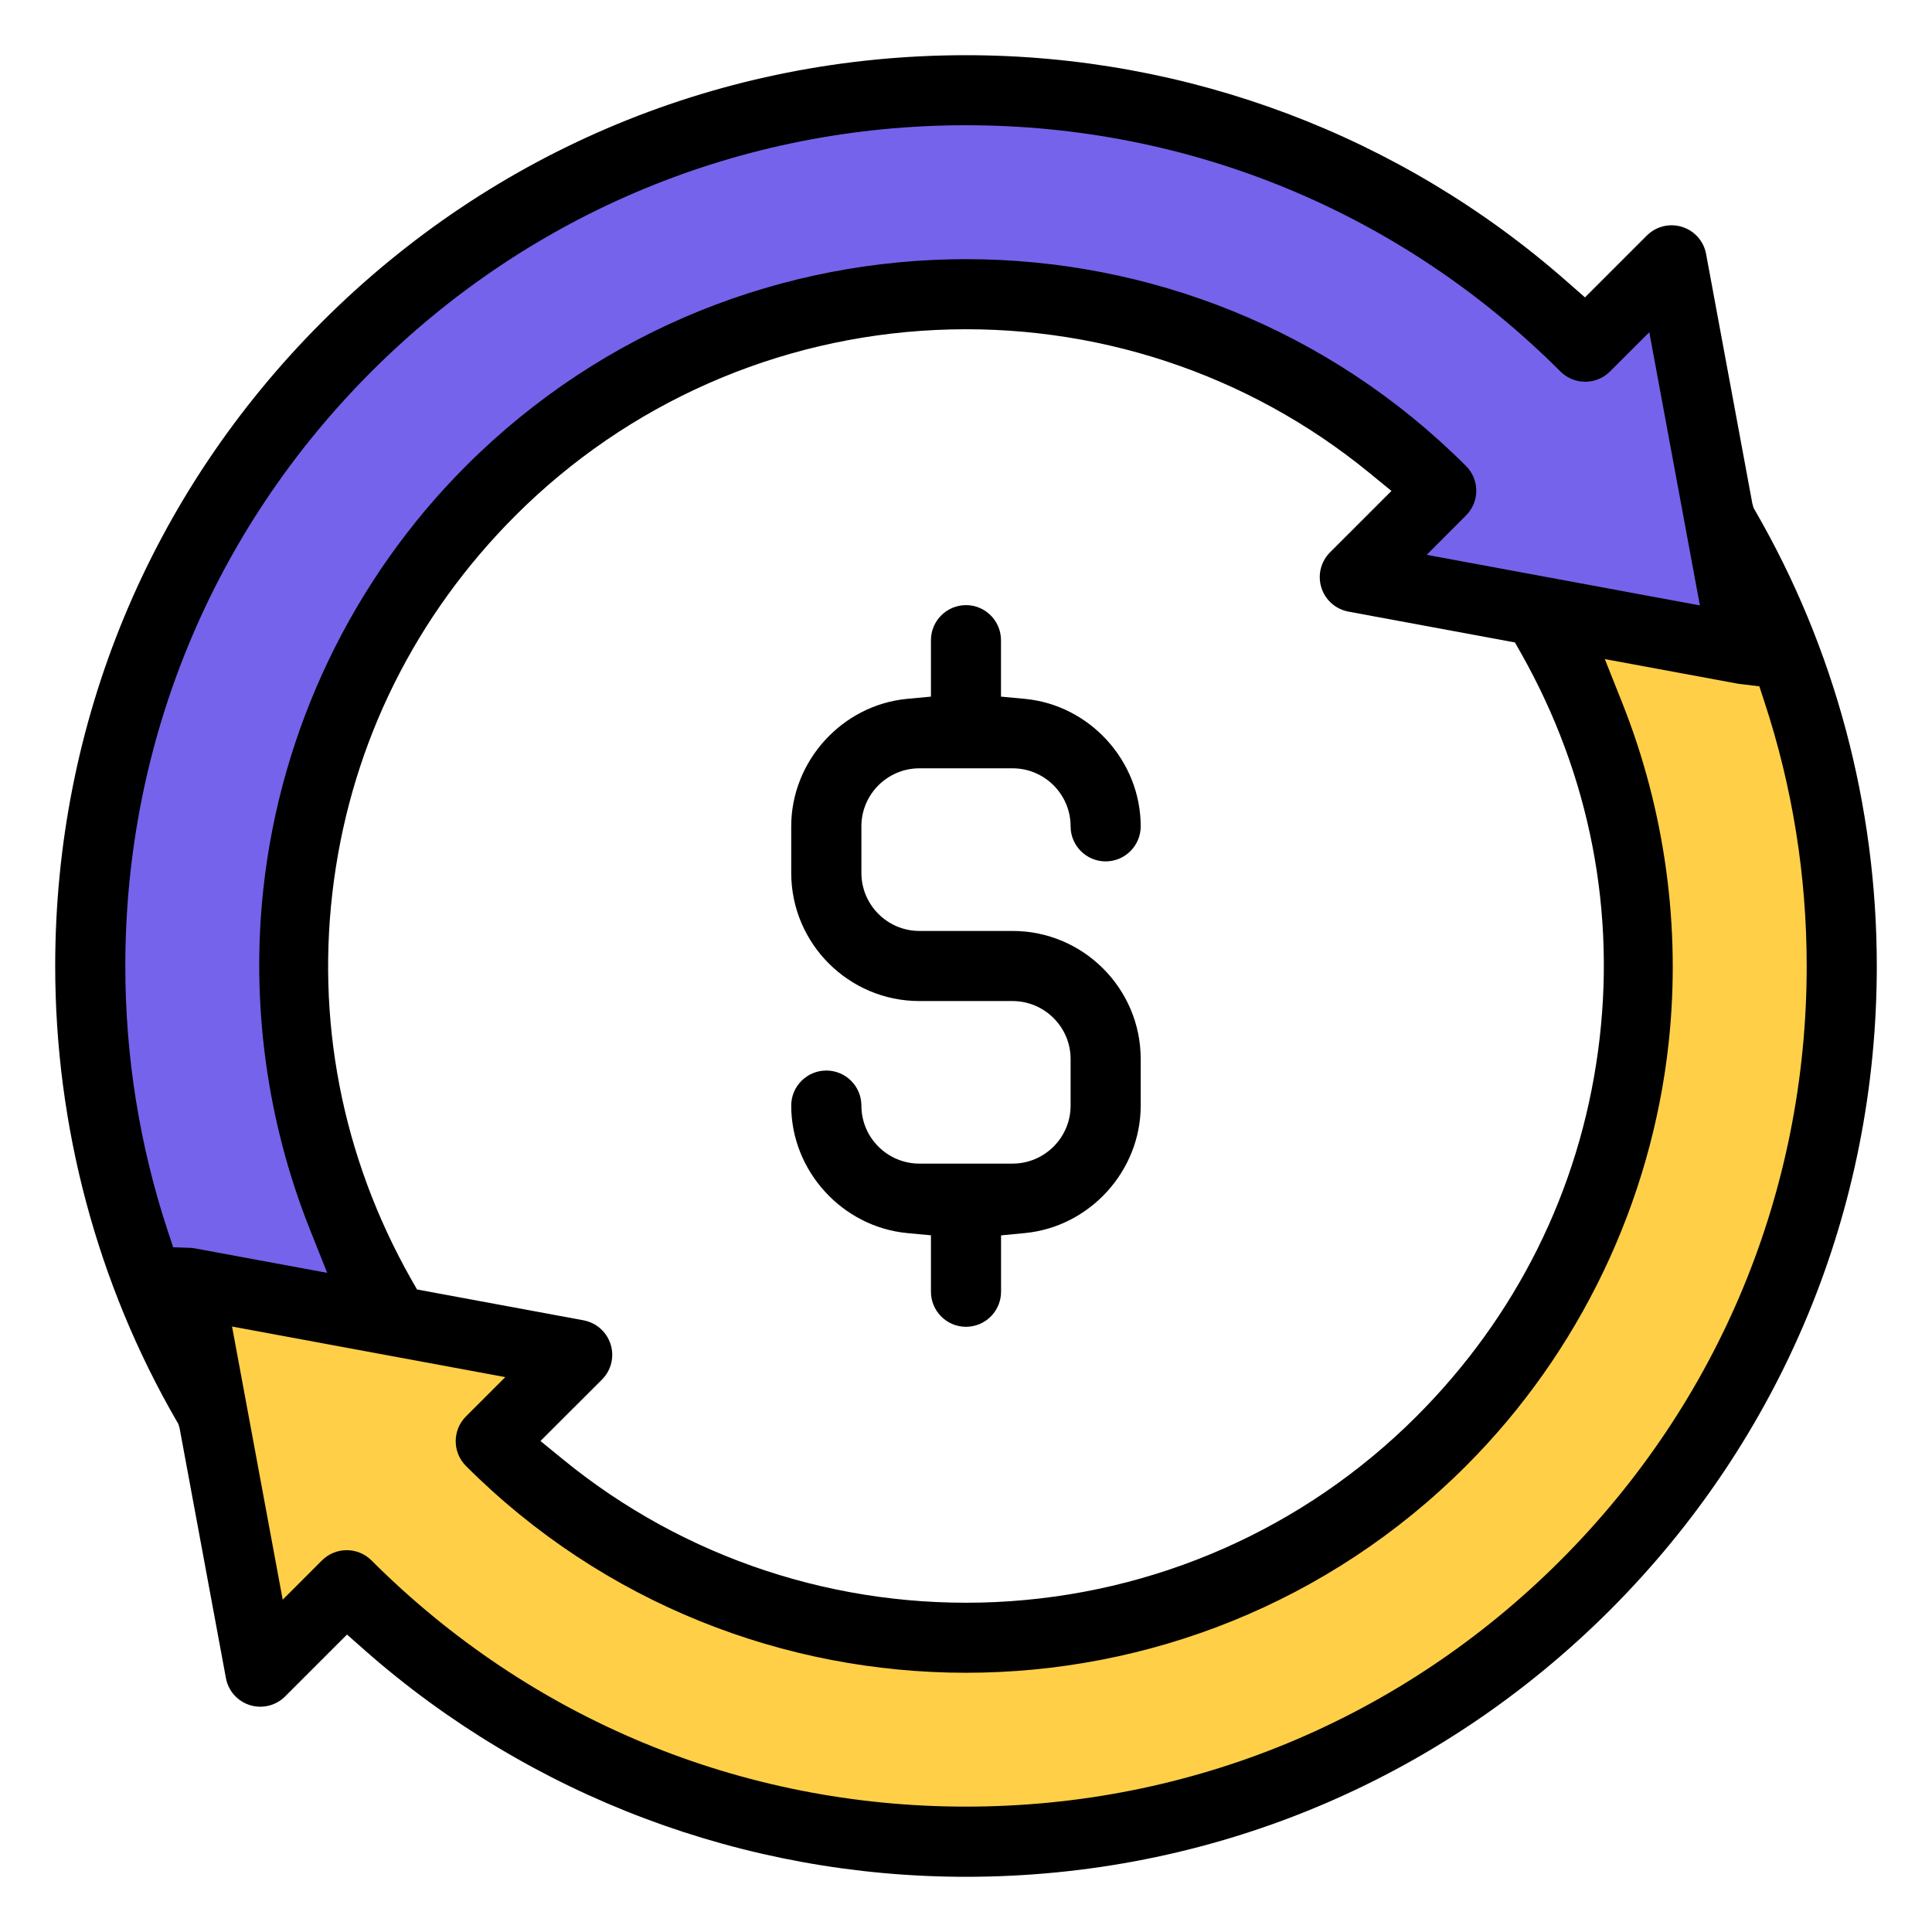 <svg width="28" height="28" viewBox="0 0 28 28" fill="none" xmlns="http://www.w3.org/2000/svg">
<path fill-rule="evenodd" clip-rule="evenodd" d="M2.001 18.795C2.375 18.433 3.437 18.466 3.95 18.561L5.423 18.741C4.098 15.251 4.533 9.918 7.225 7.225C8.914 5.537 11.16 4.545 13.55 4.434C15.923 4.324 18.236 5.086 20.064 6.582L20.684 7.089L19.522 8.251C19.479 8.294 19.464 8.354 19.482 8.412C19.5 8.47 19.547 8.511 19.606 8.522L25.242 9.566C25.319 9.58 25.4 9.531 25.424 9.455C25.432 9.431 25.433 9.405 25.429 9.379L24.385 3.743C24.374 3.684 24.333 3.637 24.275 3.619C24.217 3.602 24.157 3.616 24.114 3.659L22.987 4.786L22.476 4.337C20.138 2.28 17.127 1.147 14 1.147C10.567 1.147 7.339 2.484 4.911 4.912C2.484 7.339 1.147 10.567 1.147 14C1.147 15.174 1.694 17.684 2.001 18.795Z" fill="#7563EB"/>
<path fill-rule="evenodd" clip-rule="evenodd" d="M24.892 9.735L22.51 9.217C23.076 10.702 23.719 13.701 23.504 15.288C23.221 17.374 22.276 19.271 20.774 20.774C19.085 22.463 16.839 23.454 14.449 23.565C12.075 23.676 9.762 22.913 7.935 21.418L7.316 20.91L8.477 19.749C8.52 19.706 8.535 19.646 8.517 19.588C8.499 19.53 8.452 19.489 8.393 19.478L2.757 18.434C2.705 18.425 2.652 18.441 2.615 18.478C2.577 18.516 2.561 18.569 2.57 18.621L3.614 24.256C3.625 24.316 3.667 24.362 3.725 24.38C3.782 24.398 3.843 24.383 3.886 24.34L5.013 23.213L5.523 23.662C7.862 25.719 10.872 26.852 13.999 26.852C17.433 26.852 20.66 25.516 23.088 23.088C25.515 20.661 26.852 17.433 26.852 14C26.852 12.845 26.235 10.28 25.928 9.165C25.554 9.525 25.403 9.83 24.892 9.735L24.892 9.735Z" fill="#FFCF48"/>
<path fill-rule="evenodd" clip-rule="evenodd" d="M24.636 8.774L20.677 8.041L21.246 7.471C21.445 7.273 21.445 6.951 21.246 6.753C17.251 2.757 10.749 2.757 6.753 6.753C5.109 8.397 4.066 10.576 3.816 12.889C3.636 14.552 3.869 16.255 4.489 17.812L4.742 18.447L2.822 18.092C2.803 18.088 2.784 18.086 2.763 18.085L2.51 18.076L2.427 17.826C2.021 16.593 1.816 15.306 1.816 14C1.816 10.745 3.083 7.685 5.384 5.384C7.686 3.083 10.745 1.815 14 1.815C17.254 1.815 20.314 3.083 22.615 5.384C22.813 5.582 23.135 5.582 23.333 5.384L23.903 4.815L24.636 8.774ZM19.543 8.864L21.956 9.311L22.043 9.465C23.046 11.238 23.432 13.235 23.159 15.24C22.886 17.251 21.977 19.079 20.528 20.528C18.901 22.155 16.737 23.11 14.434 23.218C12.146 23.324 9.917 22.589 8.156 21.148L7.833 20.884L8.724 19.994C8.858 19.86 8.906 19.665 8.85 19.484C8.793 19.303 8.643 19.17 8.457 19.135L6.044 18.688L5.957 18.536C4.954 16.762 4.568 14.764 4.84 12.758C5.113 10.748 6.023 8.92 7.471 7.471C9.099 5.844 11.263 4.889 13.566 4.782C15.853 4.675 18.082 5.41 19.843 6.851L20.166 7.115L19.276 8.005C19.142 8.139 19.094 8.334 19.15 8.515C19.206 8.696 19.357 8.829 19.543 8.864V8.864ZM25.572 10.174C25.978 11.407 26.184 12.694 26.184 14C26.184 17.254 24.916 20.314 22.615 22.615C20.314 24.916 17.254 26.183 14 26.183C10.745 26.183 7.686 24.916 5.384 22.615C5.186 22.417 4.864 22.417 4.666 22.615L4.097 23.184L3.363 19.225L7.323 19.958L6.753 20.528C6.555 20.726 6.555 21.048 6.753 21.246C10.749 25.242 17.25 25.242 21.246 21.246C22.89 19.602 23.934 17.423 24.184 15.11C24.363 13.447 24.131 11.745 23.511 10.187L23.258 9.552L25.178 9.907C25.197 9.911 25.216 9.913 25.236 9.915L25.498 9.947L25.572 10.174ZM24.377 3.288C24.197 3.232 24.001 3.28 23.867 3.414L22.971 4.31L22.705 4.077C20.303 1.964 17.212 0.8 14 0.8C10.474 0.8 7.159 2.173 4.666 4.666C2.173 7.159 0.8 10.474 0.8 14C0.8 16.325 1.409 18.606 2.562 20.598L2.585 20.637L2.603 20.699L3.274 24.319C3.308 24.505 3.442 24.656 3.622 24.712C3.803 24.768 3.999 24.719 4.132 24.586L5.029 23.689L5.295 23.924C7.697 26.036 10.788 27.2 14 27.2C17.525 27.2 20.84 25.826 23.334 23.334C25.827 20.84 27.2 17.525 27.2 14C27.2 11.675 26.59 9.393 25.437 7.401L25.415 7.363L25.397 7.301L24.726 3.681C24.692 3.495 24.558 3.344 24.377 3.288Z" fill="black"/>
<path fill-rule="evenodd" clip-rule="evenodd" d="M12.484 12.651V11.976C12.484 11.512 12.861 11.135 13.325 11.135H14.675C15.138 11.135 15.516 11.512 15.516 11.976C15.516 12.256 15.744 12.484 16.024 12.484C16.304 12.484 16.532 12.256 16.532 11.976C16.532 11.028 15.793 10.216 14.85 10.128L14.507 10.096V9.278C14.507 8.998 14.28 8.77 14 8.77C13.72 8.77 13.492 8.998 13.492 9.278V10.096L13.149 10.128C12.207 10.216 11.467 11.028 11.467 11.976V12.651C11.467 13.675 12.301 14.508 13.325 14.508H14.674C15.138 14.508 15.516 14.885 15.516 15.348V16.023C15.516 16.487 15.138 16.864 14.674 16.864H13.325C12.861 16.864 12.484 16.487 12.484 16.023C12.484 15.743 12.256 15.515 11.976 15.515C11.695 15.515 11.467 15.743 11.467 16.023C11.467 16.971 12.207 17.782 13.15 17.871L13.492 17.903V18.721C13.492 19.001 13.72 19.229 14 19.229C14.28 19.229 14.508 19.001 14.508 18.721V17.904L14.85 17.871C15.793 17.782 16.532 16.971 16.532 16.023V15.348C16.532 14.325 15.698 13.492 14.675 13.492H13.325C12.861 13.492 12.484 13.114 12.484 12.651H12.484Z" fill="black"/>
</svg>
